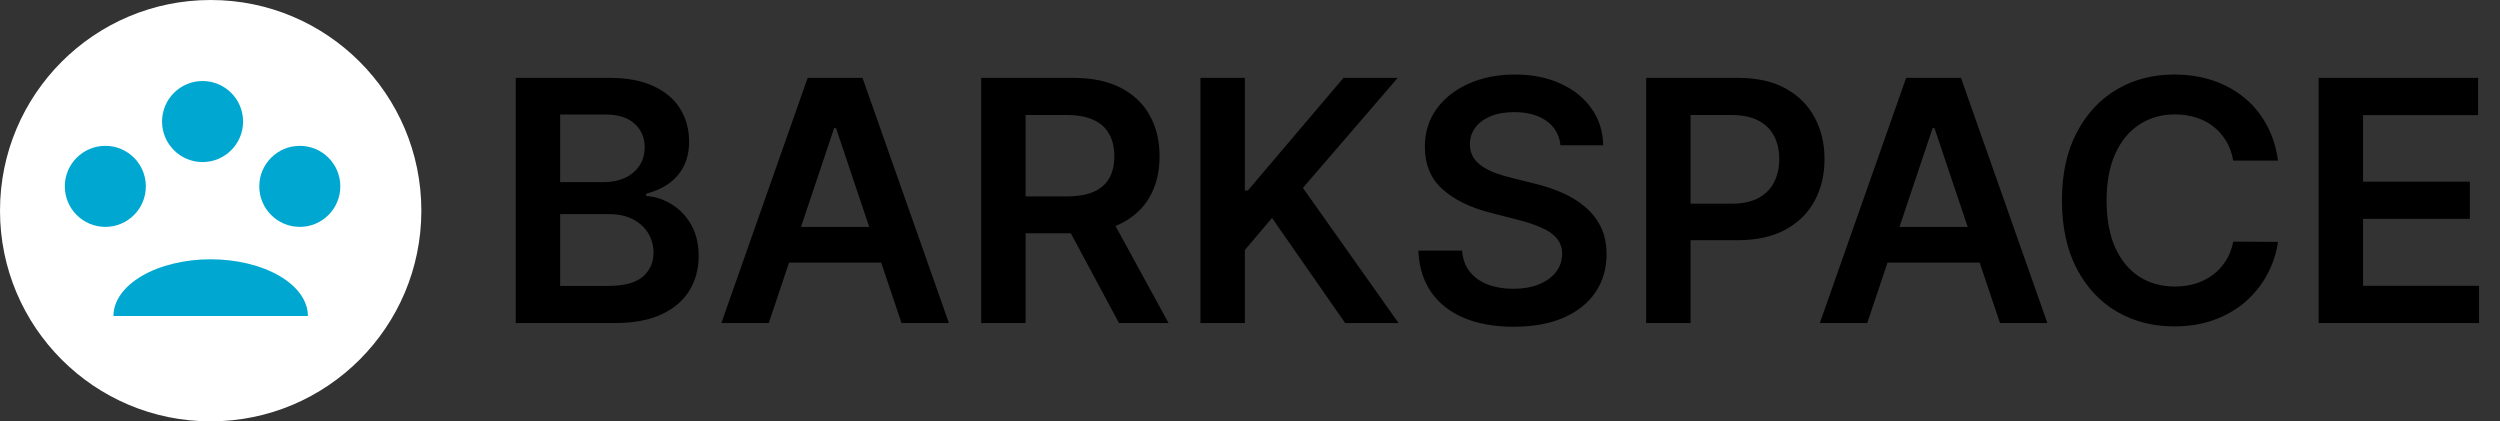 <svg width="178" height="30" viewBox="0 0 178 30" fill="none" xmlns="http://www.w3.org/2000/svg">
<rect x="0" y="0" width="178" height="30" fill="#333333" stroke="none"/>
<circle cx="15" cy="15" r="15" fill="white"/>
<path d="M21.923 22.5C21.923 21.97 21.744 21.444 21.396 20.954C21.048 20.465 20.538 20.019 19.895 19.644C19.253 19.269 18.489 18.972 17.649 18.769C16.809 18.566 15.909 18.461 15 18.461C14.091 18.461 13.191 18.566 12.351 18.769C11.511 18.972 10.748 19.269 10.105 19.644C9.462 20.019 8.952 20.465 8.604 20.954C8.256 21.444 8.077 21.97 8.077 22.5L15 22.5H21.923Z" fill="#00A8D1"/>
<circle cx="7.5" cy="13.269" r="2.885" fill="#00A8D1"/>
<circle cx="14.423" cy="8.654" r="2.885" fill="#00A8D1"/>
<circle cx="21.346" cy="13.269" r="2.885" fill="#00A8D1"/>
<path d="M36.722 23V5.545H43.403C44.665 5.545 45.713 5.744 46.548 6.142C47.389 6.534 48.017 7.071 48.432 7.753C48.852 8.435 49.062 9.207 49.062 10.071C49.062 10.781 48.926 11.389 48.653 11.895C48.381 12.395 48.014 12.801 47.554 13.114C47.094 13.426 46.58 13.651 46.011 13.787V13.957C46.631 13.992 47.224 14.182 47.793 14.528C48.367 14.869 48.835 15.352 49.199 15.977C49.562 16.602 49.744 17.358 49.744 18.244C49.744 19.148 49.526 19.96 49.088 20.682C48.651 21.398 47.992 21.963 47.111 22.378C46.23 22.793 45.122 23 43.787 23H36.722ZM39.883 20.358H43.284C44.432 20.358 45.258 20.139 45.764 19.702C46.276 19.259 46.531 18.69 46.531 17.997C46.531 17.48 46.403 17.014 46.148 16.599C45.892 16.179 45.528 15.849 45.057 15.611C44.585 15.367 44.023 15.244 43.369 15.244H39.883V20.358ZM39.883 12.969H43.011C43.557 12.969 44.048 12.869 44.486 12.671C44.923 12.466 45.267 12.179 45.517 11.81C45.773 11.435 45.901 10.992 45.901 10.48C45.901 9.804 45.662 9.247 45.185 8.81C44.713 8.372 44.011 8.153 43.08 8.153H39.883V12.969ZM54.736 23H51.361L57.506 5.545H61.41L67.563 23H64.188L59.526 9.125H59.39L54.736 23ZM54.847 16.156H64.052V18.696H54.847V16.156ZM69.862 23V5.545H76.408C77.749 5.545 78.874 5.778 79.783 6.244C80.697 6.71 81.388 7.364 81.854 8.205C82.325 9.04 82.561 10.014 82.561 11.128C82.561 12.247 82.322 13.219 81.845 14.043C81.374 14.861 80.678 15.494 79.757 15.943C78.837 16.386 77.706 16.608 76.365 16.608H71.703V13.983H75.939C76.723 13.983 77.365 13.875 77.865 13.659C78.365 13.438 78.734 13.117 78.973 12.696C79.217 12.27 79.34 11.747 79.34 11.128C79.34 10.508 79.217 9.98 78.973 9.543C78.729 9.099 78.356 8.764 77.856 8.537C77.356 8.304 76.712 8.188 75.922 8.188H73.024V23H69.862ZM78.879 15.091L83.2 23H79.672L75.428 15.091H78.879ZM85.472 23V5.545H88.633V13.565H88.847L95.656 5.545H99.517L92.767 13.378L99.577 23H95.776L90.568 15.517L88.633 17.801V23H85.472ZM111.106 10.344C111.026 9.599 110.691 9.02 110.1 8.605C109.515 8.19 108.754 7.983 107.816 7.983C107.157 7.983 106.592 8.082 106.12 8.281C105.648 8.48 105.288 8.75 105.038 9.091C104.788 9.432 104.66 9.821 104.654 10.258C104.654 10.622 104.737 10.938 104.901 11.204C105.072 11.472 105.302 11.699 105.592 11.886C105.881 12.068 106.202 12.222 106.555 12.347C106.907 12.472 107.262 12.577 107.62 12.662L109.256 13.071C109.915 13.224 110.549 13.432 111.157 13.693C111.771 13.954 112.319 14.284 112.802 14.682C113.29 15.079 113.677 15.56 113.961 16.122C114.245 16.685 114.387 17.344 114.387 18.099C114.387 19.122 114.126 20.023 113.603 20.801C113.08 21.574 112.325 22.179 111.336 22.616C110.353 23.048 109.163 23.264 107.765 23.264C106.407 23.264 105.228 23.054 104.228 22.634C103.234 22.213 102.455 21.599 101.893 20.793C101.336 19.986 101.035 19.003 100.989 17.844H104.1C104.146 18.452 104.333 18.957 104.663 19.361C104.992 19.764 105.421 20.065 105.95 20.264C106.484 20.463 107.08 20.562 107.739 20.562C108.427 20.562 109.029 20.46 109.546 20.256C110.069 20.046 110.478 19.756 110.773 19.386C111.069 19.011 111.219 18.574 111.225 18.074C111.219 17.619 111.086 17.244 110.825 16.949C110.563 16.648 110.197 16.398 109.725 16.199C109.259 15.994 108.714 15.812 108.089 15.653L106.103 15.142C104.665 14.773 103.529 14.213 102.694 13.463C101.864 12.707 101.45 11.704 101.45 10.454C101.45 9.426 101.728 8.526 102.285 7.753C102.847 6.98 103.612 6.381 104.577 5.955C105.543 5.523 106.637 5.307 107.859 5.307C109.097 5.307 110.183 5.523 111.114 5.955C112.052 6.381 112.788 6.974 113.322 7.736C113.856 8.491 114.131 9.361 114.148 10.344H111.106ZM117.206 23V5.545H123.751C125.092 5.545 126.217 5.795 127.126 6.295C128.041 6.795 128.732 7.483 129.197 8.358C129.669 9.227 129.905 10.216 129.905 11.324C129.905 12.443 129.669 13.438 129.197 14.307C128.726 15.176 128.03 15.861 127.109 16.361C126.189 16.855 125.055 17.102 123.709 17.102H119.371V14.503H123.283C124.067 14.503 124.709 14.367 125.209 14.094C125.709 13.821 126.078 13.446 126.317 12.969C126.561 12.492 126.683 11.943 126.683 11.324C126.683 10.704 126.561 10.159 126.317 9.688C126.078 9.216 125.706 8.849 125.2 8.588C124.7 8.321 124.055 8.188 123.266 8.188H120.368V23H117.206ZM132.947 23H129.572L135.717 5.545H139.621L145.774 23H142.399L137.737 9.125H137.601L132.947 23ZM133.058 16.156H142.263V18.696H133.058V16.156ZM162.193 11.435H159.006C158.915 10.912 158.747 10.449 158.503 10.046C158.259 9.636 157.955 9.29 157.591 9.006C157.227 8.722 156.813 8.509 156.347 8.366C155.886 8.219 155.389 8.145 154.855 8.145C153.906 8.145 153.065 8.384 152.332 8.861C151.599 9.332 151.026 10.026 150.611 10.94C150.196 11.849 149.989 12.96 149.989 14.273C149.989 15.608 150.196 16.733 150.611 17.648C151.031 18.557 151.605 19.244 152.332 19.71C153.065 20.171 153.903 20.401 154.847 20.401C155.369 20.401 155.858 20.332 156.312 20.196C156.773 20.054 157.185 19.847 157.548 19.574C157.918 19.301 158.227 18.966 158.477 18.568C158.733 18.171 158.909 17.716 159.006 17.204L162.193 17.222C162.074 18.051 161.815 18.829 161.418 19.557C161.026 20.284 160.511 20.926 159.875 21.483C159.239 22.034 158.494 22.466 157.642 22.778C156.79 23.085 155.844 23.239 154.804 23.239C153.27 23.239 151.901 22.884 150.696 22.173C149.491 21.463 148.543 20.438 147.849 19.097C147.156 17.756 146.81 16.148 146.81 14.273C146.81 12.392 147.159 10.784 147.858 9.449C148.557 8.108 149.509 7.082 150.713 6.372C151.918 5.662 153.281 5.307 154.804 5.307C155.776 5.307 156.679 5.443 157.514 5.716C158.349 5.989 159.094 6.389 159.747 6.918C160.401 7.44 160.938 8.082 161.358 8.844C161.784 9.599 162.063 10.463 162.193 11.435ZM165.089 23V5.545H176.441V8.196H168.251V12.935H175.853V15.585H168.251V20.349H176.509V23H165.089Z" fill="black"/>
</svg>
